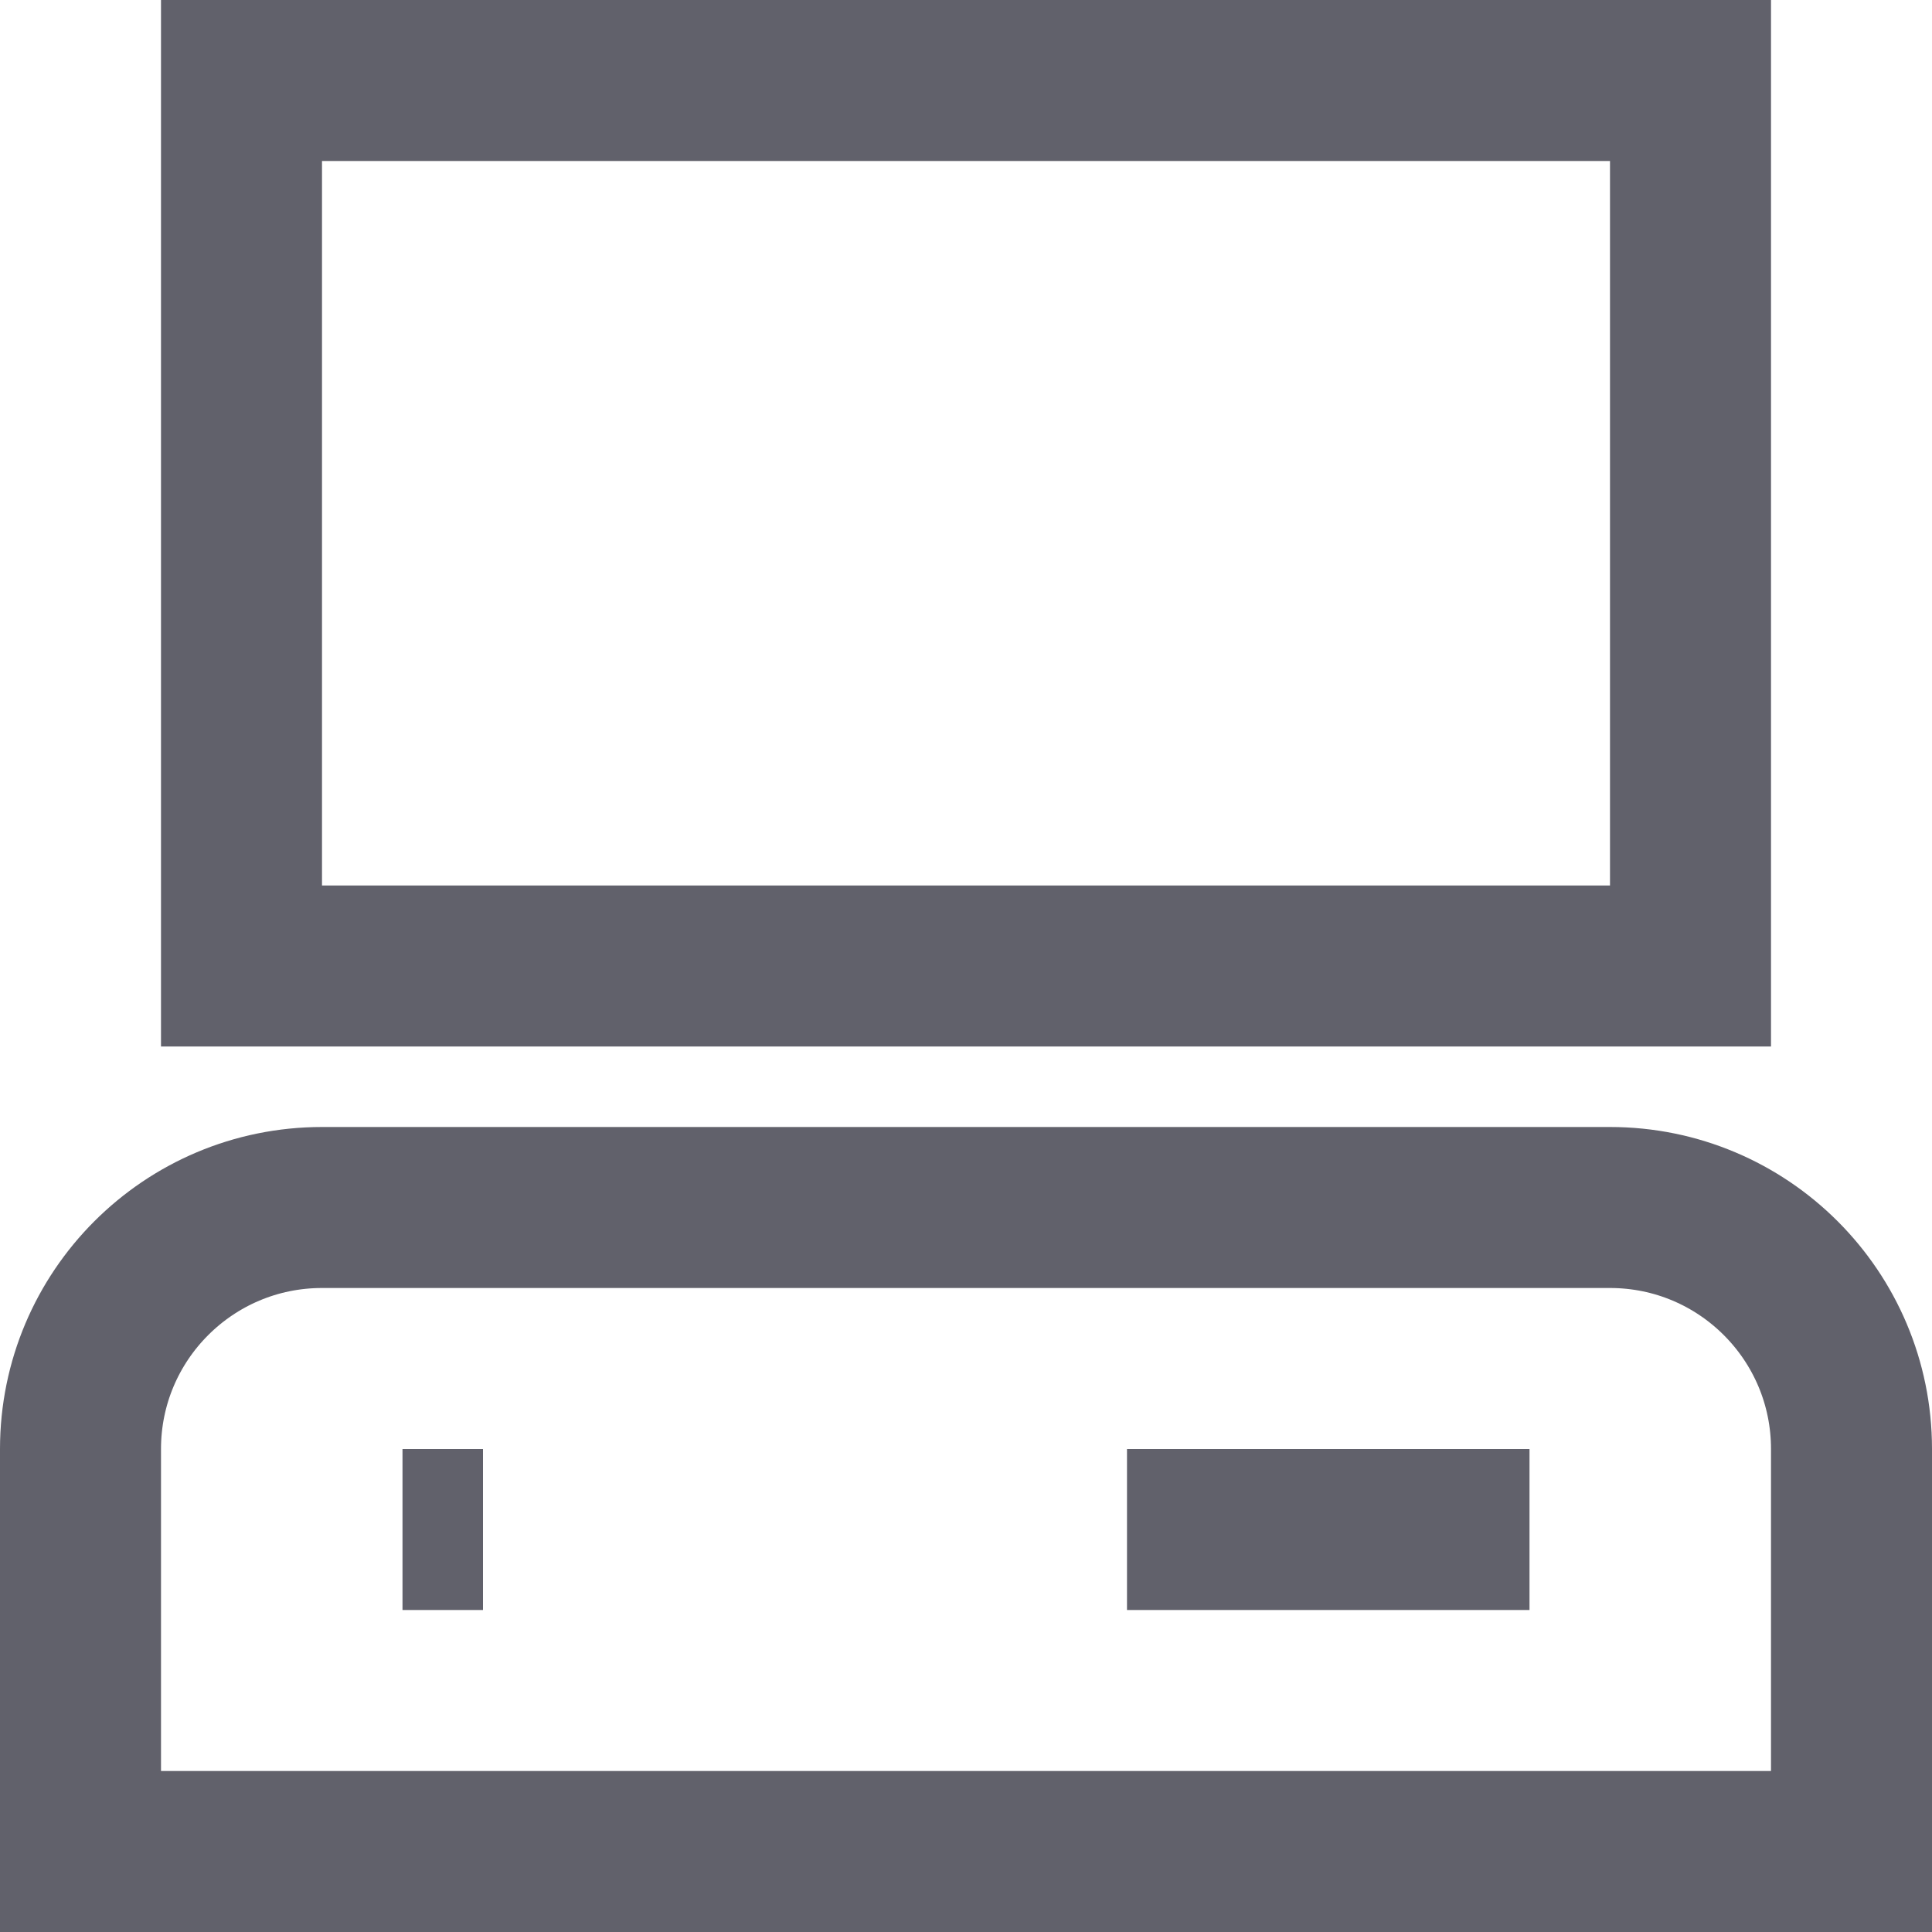 <svg xmlns="http://www.w3.org/2000/svg" height="24" width="24" viewBox="0 0 24 24"><rect data-color="color-2" x="3" y="1" fill="none" stroke="#61616b" stroke-width="2" width="18" height="11"></rect> <path fill="none" stroke="#61616b" stroke-width="2" d="M23,23H1v-5 c0-1.657,1.343-3,3-3h16c1.657,0,3,1.343,3,3V23z"></path> <line data-color="color-2" fill="none" stroke="#61616b" stroke-width="2" x1="5" y1="19" x2="6" y2="19"></line> <line data-color="color-2" fill="none" stroke="#61616b" stroke-width="2" x1="14" y1="19" x2="19" y2="19"></line></svg>